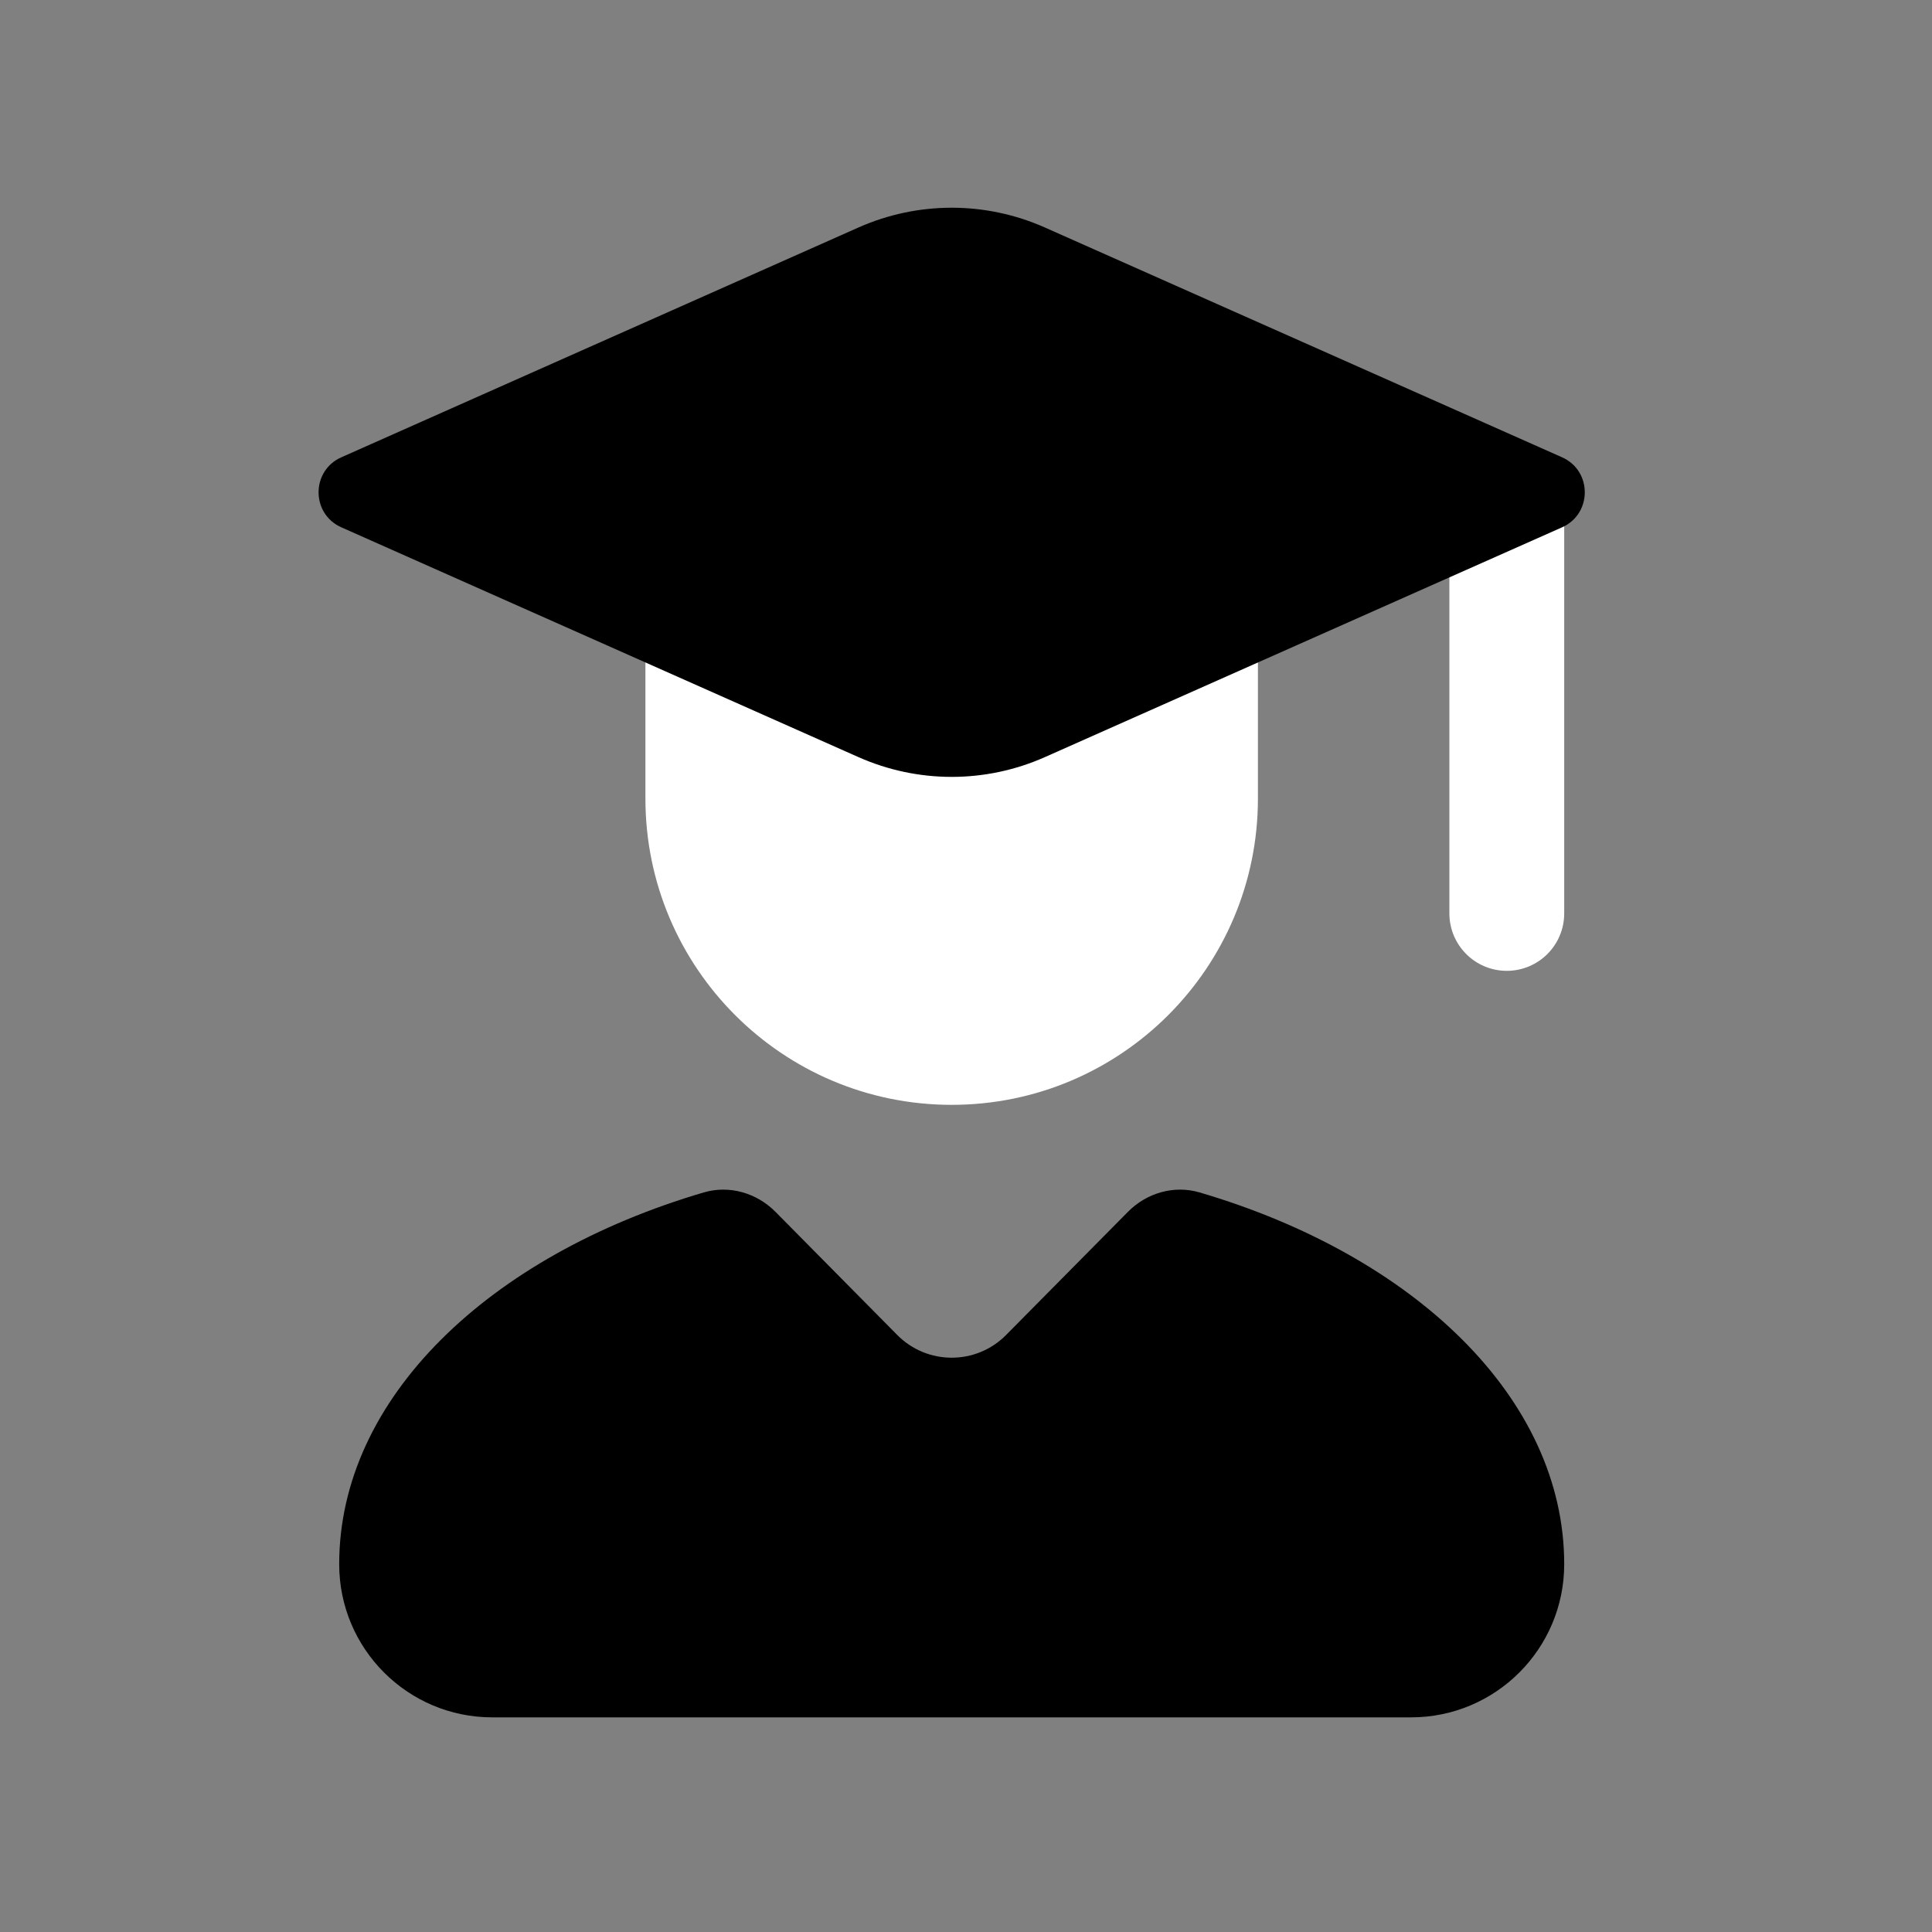 <svg viewBox="0 0 30 30" xmlns="http://www.w3.org/2000/svg">
<rect x="0" y="0" width="30" height="30" fill="#808080" stroke="none"/>
<path fill-rule="evenodd" clip-rule="evenodd" d="M22.506 14.183V7.644H24.289V14.183C24.289 14.676 23.89 15.075 23.397 15.075C22.905 15.075 22.506 14.676 22.506 14.183Z" fill="white"/>
<path d="M19.533 12.4V8.833H10.022V12.4C10.022 15.026 12.151 17.156 14.778 17.156C17.404 17.156 19.533 15.026 19.533 12.4Z" fill="white"/>
<path d="M5.3 7.101L13.329 3.533C14.252 3.123 15.304 3.123 16.226 3.533L24.256 7.101C24.726 7.31 24.726 7.979 24.256 8.188L16.226 11.756C15.304 12.166 14.252 12.166 13.329 11.756L5.3 8.188C4.829 7.979 4.829 7.31 5.3 7.101Z" />
<path d="M17.512 18.82L15.623 20.729C15.158 21.2 14.398 21.2 13.932 20.729L12.044 18.82C11.752 18.524 11.326 18.399 10.928 18.516C7.593 19.497 5.267 21.712 5.267 24.289C5.267 25.602 6.331 26.667 7.644 26.667H21.911C23.224 26.667 24.289 25.602 24.289 24.289C24.289 21.712 21.962 19.497 18.627 18.516C18.229 18.399 17.803 18.524 17.512 18.82Z" />
</svg>
